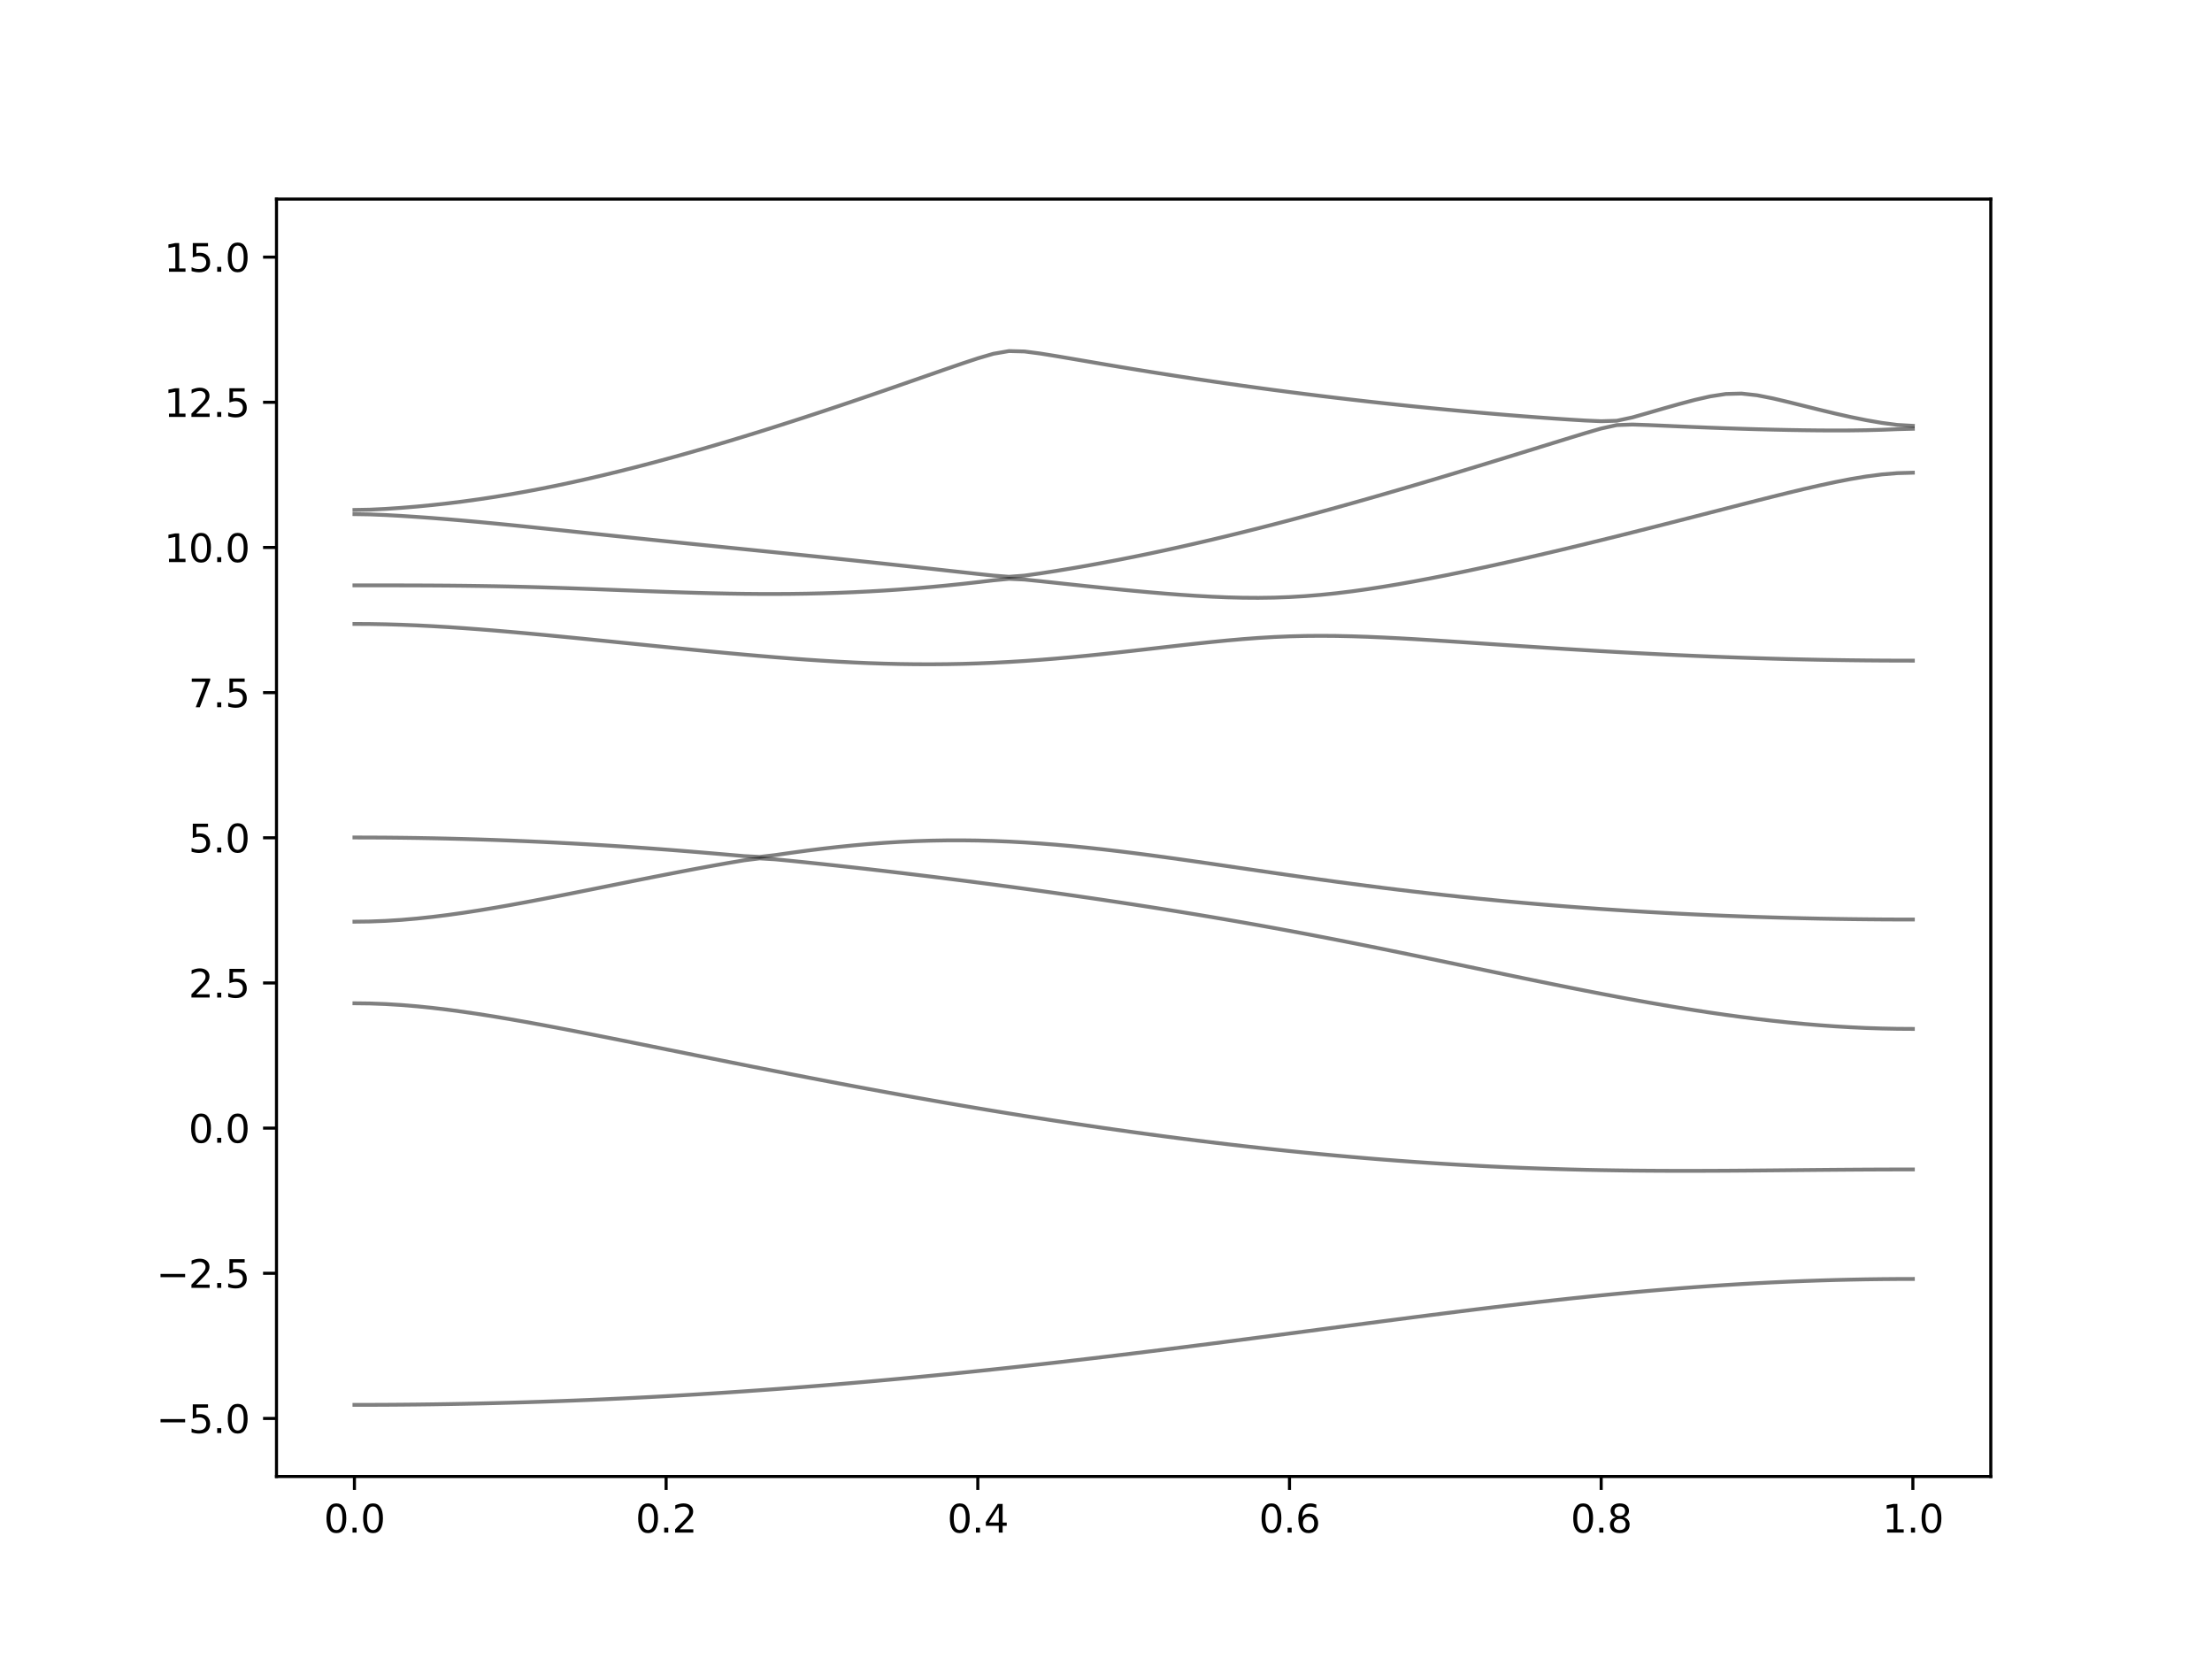 <?xml version="1.0" encoding="utf-8" standalone="no"?>
<!DOCTYPE svg PUBLIC "-//W3C//DTD SVG 1.1//EN"
  "http://www.w3.org/Graphics/SVG/1.1/DTD/svg11.dtd">
<svg xmlns:xlink="http://www.w3.org/1999/xlink" width="576pt" height="432pt" viewBox="0 0 576 432" xmlns="http://www.w3.org/2000/svg" version="1.1">
 <defs>
  <style type="text/css">*{stroke-linejoin: round; stroke-linecap: butt}</style>
 </defs>
 <g id="figure_1">
  <g id="patch_1">
   <path d="M 0 432 
L 576 432 
L 576 0 
L 0 0 
z
" style="fill: #ffffff"/>
  </g>
  <g id="axes_1">
   <g id="patch_2">
    <path d="M 72 384.48 
L 518.4 384.48 
L 518.4 51.84 
L 72 51.84 
z
" style="fill: #ffffff"/>
   </g>
   <g id="matplotlib.axis_1">
    <g id="xtick_1">
     <g id="line2d_1">
      <defs>
       <path id="me5d8fbc690" d="M 0 0 
L 0 3.5 
" style="stroke: #000000; stroke-width: 0.8"/>
      </defs>
      <g>
       <use xlink:href="#me5d8fbc690" x="92.291" y="384.48" style="stroke: #000000; stroke-width: 0.8"/>
      </g>
     </g>
     <g id="text_1">
      <!-- 0.0 -->
      <g transform="translate(84.339 399.078) scale(0.1 -0.1)">
       <defs>
        <path id="DejaVuSans-30" d="M 2034 4250 
Q 1547 4250 1301 3770 
Q 1056 3291 1056 2328 
Q 1056 1369 1301 889 
Q 1547 409 2034 409 
Q 2525 409 2770 889 
Q 3016 1369 3016 2328 
Q 3016 3291 2770 3770 
Q 2525 4250 2034 4250 
z
M 2034 4750 
Q 2819 4750 3233 4129 
Q 3647 3509 3647 2328 
Q 3647 1150 3233 529 
Q 2819 -91 2034 -91 
Q 1250 -91 836 529 
Q 422 1150 422 2328 
Q 422 3509 836 4129 
Q 1250 4750 2034 4750 
z
" transform="scale(0.016)"/>
        <path id="DejaVuSans-2e" d="M 684 794 
L 1344 794 
L 1344 0 
L 684 0 
L 684 794 
z
" transform="scale(0.016)"/>
       </defs>
       <use xlink:href="#DejaVuSans-30"/>
       <use xlink:href="#DejaVuSans-2e" x="63.623"/>
       <use xlink:href="#DejaVuSans-30" x="95.41"/>
      </g>
     </g>
    </g>
    <g id="xtick_2">
     <g id="line2d_2">
      <g>
       <use xlink:href="#me5d8fbc690" x="173.455" y="384.48" style="stroke: #000000; stroke-width: 0.8"/>
      </g>
     </g>
     <g id="text_2">
      <!-- 0.2 -->
      <g transform="translate(165.503 399.078) scale(0.1 -0.1)">
       <defs>
        <path id="DejaVuSans-32" d="M 1228 531 
L 3431 531 
L 3431 0 
L 469 0 
L 469 531 
Q 828 903 1448 1529 
Q 2069 2156 2228 2338 
Q 2531 2678 2651 2914 
Q 2772 3150 2772 3378 
Q 2772 3750 2511 3984 
Q 2250 4219 1831 4219 
Q 1534 4219 1204 4116 
Q 875 4013 500 3803 
L 500 4441 
Q 881 4594 1212 4672 
Q 1544 4750 1819 4750 
Q 2544 4750 2975 4387 
Q 3406 4025 3406 3419 
Q 3406 3131 3298 2873 
Q 3191 2616 2906 2266 
Q 2828 2175 2409 1742 
Q 1991 1309 1228 531 
z
" transform="scale(0.016)"/>
       </defs>
       <use xlink:href="#DejaVuSans-30"/>
       <use xlink:href="#DejaVuSans-2e" x="63.623"/>
       <use xlink:href="#DejaVuSans-32" x="95.41"/>
      </g>
     </g>
    </g>
    <g id="xtick_3">
     <g id="line2d_3">
      <g>
       <use xlink:href="#me5d8fbc690" x="254.618" y="384.48" style="stroke: #000000; stroke-width: 0.8"/>
      </g>
     </g>
     <g id="text_3">
      <!-- 0.4 -->
      <g transform="translate(246.667 399.078) scale(0.1 -0.1)">
       <defs>
        <path id="DejaVuSans-34" d="M 2419 4116 
L 825 1625 
L 2419 1625 
L 2419 4116 
z
M 2253 4666 
L 3047 4666 
L 3047 1625 
L 3713 1625 
L 3713 1100 
L 3047 1100 
L 3047 0 
L 2419 0 
L 2419 1100 
L 313 1100 
L 313 1709 
L 2253 4666 
z
" transform="scale(0.016)"/>
       </defs>
       <use xlink:href="#DejaVuSans-30"/>
       <use xlink:href="#DejaVuSans-2e" x="63.623"/>
       <use xlink:href="#DejaVuSans-34" x="95.41"/>
      </g>
     </g>
    </g>
    <g id="xtick_4">
     <g id="line2d_4">
      <g>
       <use xlink:href="#me5d8fbc690" x="335.782" y="384.48" style="stroke: #000000; stroke-width: 0.8"/>
      </g>
     </g>
     <g id="text_4">
      <!-- 0.6 -->
      <g transform="translate(327.83 399.078) scale(0.1 -0.1)">
       <defs>
        <path id="DejaVuSans-36" d="M 2113 2584 
Q 1688 2584 1439 2293 
Q 1191 2003 1191 1497 
Q 1191 994 1439 701 
Q 1688 409 2113 409 
Q 2538 409 2786 701 
Q 3034 994 3034 1497 
Q 3034 2003 2786 2293 
Q 2538 2584 2113 2584 
z
M 3366 4563 
L 3366 3988 
Q 3128 4100 2886 4159 
Q 2644 4219 2406 4219 
Q 1781 4219 1451 3797 
Q 1122 3375 1075 2522 
Q 1259 2794 1537 2939 
Q 1816 3084 2150 3084 
Q 2853 3084 3261 2657 
Q 3669 2231 3669 1497 
Q 3669 778 3244 343 
Q 2819 -91 2113 -91 
Q 1303 -91 875 529 
Q 447 1150 447 2328 
Q 447 3434 972 4092 
Q 1497 4750 2381 4750 
Q 2619 4750 2861 4703 
Q 3103 4656 3366 4563 
z
" transform="scale(0.016)"/>
       </defs>
       <use xlink:href="#DejaVuSans-30"/>
       <use xlink:href="#DejaVuSans-2e" x="63.623"/>
       <use xlink:href="#DejaVuSans-36" x="95.41"/>
      </g>
     </g>
    </g>
    <g id="xtick_5">
     <g id="line2d_5">
      <g>
       <use xlink:href="#me5d8fbc690" x="416.945" y="384.48" style="stroke: #000000; stroke-width: 0.8"/>
      </g>
     </g>
     <g id="text_5">
      <!-- 0.8 -->
      <g transform="translate(408.994 399.078) scale(0.1 -0.1)">
       <defs>
        <path id="DejaVuSans-38" d="M 2034 2216 
Q 1584 2216 1326 1975 
Q 1069 1734 1069 1313 
Q 1069 891 1326 650 
Q 1584 409 2034 409 
Q 2484 409 2743 651 
Q 3003 894 3003 1313 
Q 3003 1734 2745 1975 
Q 2488 2216 2034 2216 
z
M 1403 2484 
Q 997 2584 770 2862 
Q 544 3141 544 3541 
Q 544 4100 942 4425 
Q 1341 4750 2034 4750 
Q 2731 4750 3128 4425 
Q 3525 4100 3525 3541 
Q 3525 3141 3298 2862 
Q 3072 2584 2669 2484 
Q 3125 2378 3379 2068 
Q 3634 1759 3634 1313 
Q 3634 634 3220 271 
Q 2806 -91 2034 -91 
Q 1263 -91 848 271 
Q 434 634 434 1313 
Q 434 1759 690 2068 
Q 947 2378 1403 2484 
z
M 1172 3481 
Q 1172 3119 1398 2916 
Q 1625 2713 2034 2713 
Q 2441 2713 2670 2916 
Q 2900 3119 2900 3481 
Q 2900 3844 2670 4047 
Q 2441 4250 2034 4250 
Q 1625 4250 1398 4047 
Q 1172 3844 1172 3481 
z
" transform="scale(0.016)"/>
       </defs>
       <use xlink:href="#DejaVuSans-30"/>
       <use xlink:href="#DejaVuSans-2e" x="63.623"/>
       <use xlink:href="#DejaVuSans-38" x="95.41"/>
      </g>
     </g>
    </g>
    <g id="xtick_6">
     <g id="line2d_6">
      <g>
       <use xlink:href="#me5d8fbc690" x="498.109" y="384.48" style="stroke: #000000; stroke-width: 0.8"/>
      </g>
     </g>
     <g id="text_6">
      <!-- 1.0 -->
      <g transform="translate(490.158 399.078) scale(0.1 -0.1)">
       <defs>
        <path id="DejaVuSans-31" d="M 794 531 
L 1825 531 
L 1825 4091 
L 703 3866 
L 703 4441 
L 1819 4666 
L 2450 4666 
L 2450 531 
L 3481 531 
L 3481 0 
L 794 0 
L 794 531 
z
" transform="scale(0.016)"/>
       </defs>
       <use xlink:href="#DejaVuSans-31"/>
       <use xlink:href="#DejaVuSans-2e" x="63.623"/>
       <use xlink:href="#DejaVuSans-30" x="95.41"/>
      </g>
     </g>
    </g>
   </g>
   <g id="matplotlib.axis_2">
    <g id="ytick_1">
     <g id="line2d_7">
      <defs>
       <path id="mb42ccc9e36" d="M 0 0 
L -3.5 0 
" style="stroke: #000000; stroke-width: 0.8"/>
      </defs>
      <g>
       <use xlink:href="#mb42ccc9e36" x="72" y="369.36" style="stroke: #000000; stroke-width: 0.8"/>
      </g>
     </g>
     <g id="text_7">
      <!-- −5.0 -->
      <g transform="translate(40.717 373.159) scale(0.1 -0.1)">
       <defs>
        <path id="DejaVuSans-2212" d="M 678 2272 
L 4684 2272 
L 4684 1741 
L 678 1741 
L 678 2272 
z
" transform="scale(0.016)"/>
        <path id="DejaVuSans-35" d="M 691 4666 
L 3169 4666 
L 3169 4134 
L 1269 4134 
L 1269 2991 
Q 1406 3038 1543 3061 
Q 1681 3084 1819 3084 
Q 2600 3084 3056 2656 
Q 3513 2228 3513 1497 
Q 3513 744 3044 326 
Q 2575 -91 1722 -91 
Q 1428 -91 1123 -41 
Q 819 9 494 109 
L 494 744 
Q 775 591 1075 516 
Q 1375 441 1709 441 
Q 2250 441 2565 725 
Q 2881 1009 2881 1497 
Q 2881 1984 2565 2268 
Q 2250 2553 1709 2553 
Q 1456 2553 1204 2497 
Q 953 2441 691 2322 
L 691 4666 
z
" transform="scale(0.016)"/>
       </defs>
       <use xlink:href="#DejaVuSans-2212"/>
       <use xlink:href="#DejaVuSans-35" x="83.789"/>
       <use xlink:href="#DejaVuSans-2e" x="147.412"/>
       <use xlink:href="#DejaVuSans-30" x="179.199"/>
      </g>
     </g>
    </g>
    <g id="ytick_2">
     <g id="line2d_8">
      <g>
       <use xlink:href="#mb42ccc9e36" x="72" y="331.56" style="stroke: #000000; stroke-width: 0.8"/>
      </g>
     </g>
     <g id="text_8">
      <!-- −2.5 -->
      <g transform="translate(40.717 335.359) scale(0.1 -0.1)">
       <use xlink:href="#DejaVuSans-2212"/>
       <use xlink:href="#DejaVuSans-32" x="83.789"/>
       <use xlink:href="#DejaVuSans-2e" x="147.412"/>
       <use xlink:href="#DejaVuSans-35" x="179.199"/>
      </g>
     </g>
    </g>
    <g id="ytick_3">
     <g id="line2d_9">
      <g>
       <use xlink:href="#mb42ccc9e36" x="72" y="293.76" style="stroke: #000000; stroke-width: 0.8"/>
      </g>
     </g>
     <g id="text_9">
      <!-- 0.0 -->
      <g transform="translate(49.097 297.559) scale(0.1 -0.1)">
       <use xlink:href="#DejaVuSans-30"/>
       <use xlink:href="#DejaVuSans-2e" x="63.623"/>
       <use xlink:href="#DejaVuSans-30" x="95.41"/>
      </g>
     </g>
    </g>
    <g id="ytick_4">
     <g id="line2d_10">
      <g>
       <use xlink:href="#mb42ccc9e36" x="72" y="255.96" style="stroke: #000000; stroke-width: 0.8"/>
      </g>
     </g>
     <g id="text_10">
      <!-- 2.5 -->
      <g transform="translate(49.097 259.759) scale(0.1 -0.1)">
       <use xlink:href="#DejaVuSans-32"/>
       <use xlink:href="#DejaVuSans-2e" x="63.623"/>
       <use xlink:href="#DejaVuSans-35" x="95.41"/>
      </g>
     </g>
    </g>
    <g id="ytick_5">
     <g id="line2d_11">
      <g>
       <use xlink:href="#mb42ccc9e36" x="72" y="218.16" style="stroke: #000000; stroke-width: 0.8"/>
      </g>
     </g>
     <g id="text_11">
      <!-- 5.0 -->
      <g transform="translate(49.097 221.959) scale(0.1 -0.1)">
       <use xlink:href="#DejaVuSans-35"/>
       <use xlink:href="#DejaVuSans-2e" x="63.623"/>
       <use xlink:href="#DejaVuSans-30" x="95.41"/>
      </g>
     </g>
    </g>
    <g id="ytick_6">
     <g id="line2d_12">
      <g>
       <use xlink:href="#mb42ccc9e36" x="72" y="180.36" style="stroke: #000000; stroke-width: 0.8"/>
      </g>
     </g>
     <g id="text_12">
      <!-- 7.5 -->
      <g transform="translate(49.097 184.159) scale(0.1 -0.1)">
       <defs>
        <path id="DejaVuSans-37" d="M 525 4666 
L 3525 4666 
L 3525 4397 
L 1831 0 
L 1172 0 
L 2766 4134 
L 525 4134 
L 525 4666 
z
" transform="scale(0.016)"/>
       </defs>
       <use xlink:href="#DejaVuSans-37"/>
       <use xlink:href="#DejaVuSans-2e" x="63.623"/>
       <use xlink:href="#DejaVuSans-35" x="95.41"/>
      </g>
     </g>
    </g>
    <g id="ytick_7">
     <g id="line2d_13">
      <g>
       <use xlink:href="#mb42ccc9e36" x="72" y="142.56" style="stroke: #000000; stroke-width: 0.8"/>
      </g>
     </g>
     <g id="text_13">
      <!-- 10.0 -->
      <g transform="translate(42.734 146.359) scale(0.1 -0.1)">
       <use xlink:href="#DejaVuSans-31"/>
       <use xlink:href="#DejaVuSans-30" x="63.623"/>
       <use xlink:href="#DejaVuSans-2e" x="127.246"/>
       <use xlink:href="#DejaVuSans-30" x="159.033"/>
      </g>
     </g>
    </g>
    <g id="ytick_8">
     <g id="line2d_14">
      <g>
       <use xlink:href="#mb42ccc9e36" x="72" y="104.76" style="stroke: #000000; stroke-width: 0.8"/>
      </g>
     </g>
     <g id="text_14">
      <!-- 12.5 -->
      <g transform="translate(42.734 108.559) scale(0.1 -0.1)">
       <use xlink:href="#DejaVuSans-31"/>
       <use xlink:href="#DejaVuSans-32" x="63.623"/>
       <use xlink:href="#DejaVuSans-2e" x="127.246"/>
       <use xlink:href="#DejaVuSans-35" x="159.033"/>
      </g>
     </g>
    </g>
    <g id="ytick_9">
     <g id="line2d_15">
      <g>
       <use xlink:href="#mb42ccc9e36" x="72" y="66.96" style="stroke: #000000; stroke-width: 0.8"/>
      </g>
     </g>
     <g id="text_15">
      <!-- 15.0 -->
      <g transform="translate(42.734 70.759) scale(0.1 -0.1)">
       <use xlink:href="#DejaVuSans-31"/>
       <use xlink:href="#DejaVuSans-35" x="63.623"/>
       <use xlink:href="#DejaVuSans-2e" x="127.246"/>
       <use xlink:href="#DejaVuSans-30" x="159.033"/>
      </g>
     </g>
    </g>
   </g>
   <g id="line2d_16">
    <path d="M 92.291 365.826 
L 96.349 365.82 
L 100.407 365.804 
L 104.465 365.775 
L 108.524 365.736 
L 112.582 365.684 
L 116.64 365.621 
L 120.698 365.547 
L 124.756 365.462 
L 128.815 365.365 
L 132.873 365.256 
L 136.931 365.137 
L 140.989 365.007 
L 145.047 364.865 
L 149.105 364.711 
L 153.164 364.547 
L 157.222 364.372 
L 161.28 364.186 
L 165.338 363.988 
L 169.396 363.779 
L 173.455 363.56 
L 177.513 363.33 
L 181.571 363.09 
L 185.629 362.837 
L 189.687 362.576 
L 193.745 362.303 
L 197.804 362.019 
L 201.862 361.726 
L 205.92 361.422 
L 209.978 361.108 
L 214.036 360.784 
L 218.095 360.45 
L 222.153 360.105 
L 226.211 359.753 
L 230.269 359.388 
L 234.327 359.016 
L 238.385 358.634 
L 242.444 358.242 
L 246.502 357.842 
L 250.56 357.433 
L 254.618 357.016 
L 258.676 356.59 
L 262.735 356.156 
L 266.793 355.713 
L 270.851 355.262 
L 274.909 354.804 
L 278.967 354.34 
L 283.025 353.867 
L 287.084 353.387 
L 291.142 352.902 
L 295.2 352.41 
L 299.258 351.913 
L 303.316 351.411 
L 307.375 350.903 
L 311.433 350.389 
L 315.491 349.872 
L 319.549 349.352 
L 323.607 348.827 
L 327.665 348.299 
L 331.724 347.77 
L 335.782 347.238 
L 339.84 346.706 
L 343.898 346.172 
L 347.956 345.638 
L 352.015 345.106 
L 356.073 344.574 
L 360.131 344.043 
L 364.189 343.517 
L 368.247 342.992 
L 372.305 342.474 
L 376.364 341.96 
L 380.422 341.452 
L 384.48 340.95 
L 388.538 340.457 
L 392.596 339.973 
L 396.655 339.498 
L 400.713 339.032 
L 404.771 338.58 
L 408.829 338.14 
L 412.887 337.714 
L 416.945 337.301 
L 421.004 336.903 
L 425.062 336.522 
L 429.12 336.158 
L 433.178 335.812 
L 437.236 335.484 
L 441.295 335.174 
L 445.353 334.883 
L 449.411 334.614 
L 453.469 334.365 
L 457.527 334.136 
L 461.585 333.928 
L 465.644 333.742 
L 469.702 333.577 
L 473.76 333.435 
L 477.818 333.314 
L 481.876 333.214 
L 485.935 333.137 
L 489.993 333.083 
L 494.051 333.049 
L 498.109 333.037 
" clip-path="url(#p00f52b3b2e)" style="fill: none; stroke: #000000; stroke-opacity: 0.5; stroke-linecap: square"/>
   </g>
   <g id="line2d_17">
    <path d="M 92.291 261.252 
L 96.349 261.302 
L 100.407 261.453 
L 104.465 261.698 
L 108.524 262.034 
L 112.582 262.448 
L 116.64 262.933 
L 120.698 263.481 
L 124.756 264.079 
L 128.815 264.725 
L 132.873 265.407 
L 136.931 266.119 
L 140.989 266.858 
L 145.047 267.618 
L 149.105 268.395 
L 153.164 269.184 
L 157.222 269.984 
L 161.28 270.791 
L 165.338 271.605 
L 169.396 272.421 
L 173.455 273.239 
L 177.513 274.057 
L 181.571 274.875 
L 185.629 275.692 
L 189.687 276.505 
L 193.745 277.314 
L 197.804 278.118 
L 201.862 278.918 
L 205.92 279.71 
L 209.978 280.498 
L 214.036 281.277 
L 218.095 282.05 
L 222.153 282.813 
L 226.211 283.569 
L 230.269 284.316 
L 234.327 285.054 
L 238.385 285.783 
L 242.444 286.501 
L 246.502 287.209 
L 250.56 287.907 
L 254.618 288.593 
L 258.676 289.271 
L 262.735 289.935 
L 266.793 290.589 
L 270.851 291.23 
L 274.909 291.861 
L 278.967 292.479 
L 283.025 293.084 
L 287.084 293.677 
L 291.142 294.257 
L 295.2 294.824 
L 299.258 295.379 
L 303.316 295.919 
L 307.375 296.447 
L 311.433 296.959 
L 315.491 297.458 
L 319.549 297.942 
L 323.607 298.412 
L 327.665 298.868 
L 331.724 299.308 
L 335.782 299.732 
L 339.84 300.141 
L 343.898 300.534 
L 347.956 300.912 
L 352.015 301.273 
L 356.073 301.618 
L 360.131 301.946 
L 364.189 302.256 
L 368.247 302.551 
L 372.305 302.827 
L 376.364 303.086 
L 380.422 303.328 
L 384.48 303.55 
L 388.538 303.756 
L 392.596 303.945 
L 396.655 304.114 
L 400.713 304.267 
L 404.771 304.4 
L 408.829 304.518 
L 412.887 304.618 
L 416.945 304.701 
L 421.004 304.767 
L 425.062 304.819 
L 429.12 304.855 
L 433.178 304.879 
L 437.236 304.888 
L 441.295 304.888 
L 445.353 304.876 
L 449.411 304.857 
L 453.469 304.829 
L 457.527 304.796 
L 461.585 304.76 
L 465.644 304.72 
L 469.702 304.681 
L 473.76 304.643 
L 477.818 304.609 
L 481.876 304.578 
L 485.935 304.553 
L 489.993 304.535 
L 494.051 304.522 
L 498.109 304.518 
" clip-path="url(#p00f52b3b2e)" style="fill: none; stroke: #000000; stroke-opacity: 0.5; stroke-linecap: square"/>
   </g>
   <g id="line2d_18">
    <path d="M 92.291 240.005 
L 96.349 239.952 
L 100.407 239.795 
L 104.465 239.54 
L 108.524 239.19 
L 112.582 238.759 
L 116.64 238.253 
L 120.698 237.683 
L 124.756 237.057 
L 128.815 236.386 
L 132.873 235.675 
L 136.931 234.933 
L 140.989 234.166 
L 145.047 233.38 
L 149.105 232.58 
L 153.164 231.77 
L 157.222 230.955 
L 161.28 230.138 
L 165.338 229.325 
L 169.396 228.519 
L 173.455 227.722 
L 177.513 226.937 
L 181.571 226.172 
L 185.629 225.427 
L 189.687 224.707 
L 193.745 224.027 
L 197.804 223.523 
L 201.862 223.766 
L 205.92 224.157 
L 209.978 224.568 
L 214.036 224.993 
L 218.095 225.43 
L 222.153 225.877 
L 226.211 226.335 
L 230.269 226.804 
L 234.327 227.282 
L 238.385 227.769 
L 242.444 228.265 
L 246.502 228.77 
L 250.56 229.284 
L 254.618 229.807 
L 258.676 230.338 
L 262.735 230.877 
L 266.793 231.426 
L 270.851 231.984 
L 274.909 232.551 
L 278.967 233.129 
L 283.025 233.714 
L 287.084 234.31 
L 291.142 234.916 
L 295.2 235.533 
L 299.258 236.162 
L 303.316 236.801 
L 307.375 237.455 
L 311.433 238.118 
L 315.491 238.797 
L 319.549 239.488 
L 323.607 240.193 
L 327.665 240.911 
L 331.724 241.644 
L 335.782 242.39 
L 339.84 243.15 
L 343.898 243.924 
L 347.956 244.709 
L 352.015 245.508 
L 356.073 246.316 
L 360.131 247.134 
L 364.189 247.962 
L 368.247 248.796 
L 372.305 249.637 
L 376.364 250.482 
L 380.422 251.329 
L 384.48 252.178 
L 388.538 253.025 
L 392.596 253.87 
L 396.655 254.711 
L 400.713 255.544 
L 404.771 256.37 
L 408.829 257.185 
L 412.887 257.986 
L 416.945 258.774 
L 421.004 259.543 
L 425.062 260.295 
L 429.12 261.024 
L 433.178 261.73 
L 437.236 262.41 
L 441.295 263.06 
L 445.353 263.682 
L 449.411 264.268 
L 453.469 264.82 
L 457.527 265.334 
L 461.585 265.808 
L 465.644 266.239 
L 469.702 266.624 
L 473.76 266.963 
L 477.818 267.255 
L 481.876 267.494 
L 485.935 267.683 
L 489.993 267.817 
L 494.051 267.899 
L 498.109 267.926 
" clip-path="url(#p00f52b3b2e)" style="fill: none; stroke: #000000; stroke-opacity: 0.5; stroke-linecap: square"/>
   </g>
   <g id="line2d_19">
    <path d="M 92.291 218.078 
L 96.349 218.087 
L 100.407 218.11 
L 104.465 218.151 
L 108.524 218.207 
L 112.582 218.279 
L 116.64 218.367 
L 120.698 218.471 
L 124.756 218.591 
L 128.815 218.727 
L 132.873 218.878 
L 136.931 219.046 
L 140.989 219.229 
L 145.047 219.427 
L 149.105 219.64 
L 153.164 219.87 
L 157.222 220.114 
L 161.28 220.372 
L 165.338 220.646 
L 169.396 220.933 
L 173.455 221.235 
L 177.513 221.551 
L 181.571 221.88 
L 185.629 222.22 
L 189.687 222.571 
L 193.745 222.924 
L 197.804 223.141 
L 201.862 222.657 
L 205.92 222.076 
L 209.978 221.524 
L 214.036 221.015 
L 218.095 220.552 
L 222.153 220.138 
L 226.211 219.776 
L 230.269 219.469 
L 234.327 219.221 
L 238.385 219.031 
L 242.444 218.901 
L 246.502 218.831 
L 250.56 218.822 
L 254.618 218.872 
L 258.676 218.981 
L 262.735 219.146 
L 266.793 219.365 
L 270.851 219.636 
L 274.909 219.955 
L 278.967 220.318 
L 283.025 220.721 
L 287.084 221.161 
L 291.142 221.635 
L 295.2 222.137 
L 299.258 222.663 
L 303.316 223.21 
L 307.375 223.774 
L 311.433 224.352 
L 315.491 224.937 
L 319.549 225.529 
L 323.607 226.124 
L 327.665 226.718 
L 331.724 227.309 
L 335.782 227.896 
L 339.84 228.473 
L 343.898 229.042 
L 347.956 229.598 
L 352.015 230.143 
L 356.073 230.673 
L 360.131 231.19 
L 364.189 231.691 
L 368.247 232.175 
L 372.305 232.643 
L 376.364 233.094 
L 380.422 233.529 
L 384.48 233.947 
L 388.538 234.349 
L 392.596 234.733 
L 396.655 235.1 
L 400.713 235.453 
L 404.771 235.788 
L 408.829 236.107 
L 412.887 236.411 
L 416.945 236.7 
L 421.004 236.972 
L 425.062 237.231 
L 429.12 237.474 
L 433.178 237.701 
L 437.236 237.916 
L 441.295 238.114 
L 445.353 238.3 
L 449.411 238.469 
L 453.469 238.626 
L 457.527 238.769 
L 461.585 238.897 
L 465.644 239.012 
L 469.702 239.113 
L 473.76 239.201 
L 477.818 239.275 
L 481.876 239.336 
L 485.935 239.382 
L 489.993 239.417 
L 494.051 239.437 
L 498.109 239.443 
" clip-path="url(#p00f52b3b2e)" style="fill: none; stroke: #000000; stroke-opacity: 0.5; stroke-linecap: square"/>
   </g>
   <g id="line2d_20">
    <path d="M 92.291 162.467 
L 96.349 162.491 
L 100.407 162.565 
L 104.465 162.685 
L 108.524 162.848 
L 112.582 163.052 
L 116.64 163.293 
L 120.698 163.565 
L 124.756 163.866 
L 128.815 164.191 
L 132.873 164.537 
L 136.931 164.898 
L 140.989 165.275 
L 145.047 165.662 
L 149.105 166.056 
L 153.164 166.459 
L 157.222 166.865 
L 161.28 167.274 
L 165.338 167.683 
L 169.396 168.093 
L 173.455 168.501 
L 177.513 168.905 
L 181.571 169.304 
L 185.629 169.696 
L 189.687 170.078 
L 193.745 170.449 
L 197.804 170.806 
L 201.862 171.147 
L 205.92 171.468 
L 209.978 171.766 
L 214.036 172.038 
L 218.095 172.283 
L 222.153 172.495 
L 226.211 172.671 
L 230.269 172.811 
L 234.327 172.909 
L 238.385 172.965 
L 242.444 172.978 
L 246.502 172.945 
L 250.56 172.868 
L 254.618 172.746 
L 258.676 172.578 
L 262.735 172.366 
L 266.793 172.115 
L 270.851 171.823 
L 274.909 171.495 
L 278.967 171.134 
L 283.025 170.744 
L 287.084 170.329 
L 291.142 169.892 
L 295.2 169.44 
L 299.258 168.979 
L 303.316 168.513 
L 307.375 168.052 
L 311.433 167.602 
L 315.491 167.174 
L 319.549 166.776 
L 323.607 166.421 
L 327.665 166.117 
L 331.724 165.875 
L 335.782 165.703 
L 339.84 165.6 
L 343.898 165.567 
L 347.956 165.597 
L 352.015 165.685 
L 356.073 165.819 
L 360.131 165.993 
L 364.189 166.197 
L 368.247 166.425 
L 372.305 166.67 
L 376.364 166.929 
L 380.422 167.195 
L 384.48 167.466 
L 388.538 167.738 
L 392.596 168.01 
L 396.655 168.281 
L 400.713 168.547 
L 404.771 168.808 
L 408.829 169.064 
L 412.887 169.312 
L 416.945 169.551 
L 421.004 169.782 
L 425.062 170.004 
L 429.12 170.216 
L 433.178 170.417 
L 437.236 170.608 
L 441.295 170.788 
L 445.353 170.957 
L 449.411 171.113 
L 453.469 171.258 
L 457.527 171.391 
L 461.585 171.512 
L 465.644 171.621 
L 469.702 171.716 
L 473.76 171.801 
L 477.818 171.87 
L 481.876 171.929 
L 485.935 171.974 
L 489.993 172.006 
L 494.051 172.026 
L 498.109 172.032 
" clip-path="url(#p00f52b3b2e)" style="fill: none; stroke: #000000; stroke-opacity: 0.5; stroke-linecap: square"/>
   </g>
   <g id="line2d_21">
    <path d="M 92.291 152.421 
L 96.349 152.423 
L 100.407 152.426 
L 104.465 152.432 
L 108.524 152.442 
L 112.582 152.462 
L 116.64 152.489 
L 120.698 152.529 
L 124.756 152.582 
L 128.815 152.648 
L 132.873 152.731 
L 136.931 152.828 
L 140.989 152.941 
L 145.047 153.067 
L 149.105 153.203 
L 153.164 153.35 
L 157.222 153.504 
L 161.28 153.66 
L 165.338 153.817 
L 169.396 153.971 
L 173.455 154.118 
L 177.513 154.255 
L 181.571 154.378 
L 185.629 154.482 
L 189.687 154.567 
L 193.745 154.629 
L 197.804 154.664 
L 201.862 154.67 
L 205.92 154.645 
L 209.978 154.588 
L 214.036 154.497 
L 218.095 154.372 
L 222.153 154.21 
L 226.211 154.012 
L 230.269 153.778 
L 234.327 153.504 
L 238.385 153.194 
L 242.444 152.846 
L 246.502 152.462 
L 250.56 152.043 
L 254.618 151.591 
L 258.676 151.116 
L 262.735 150.723 
L 266.793 150.914 
L 270.851 151.33 
L 274.909 151.765 
L 278.967 152.201 
L 283.025 152.63 
L 287.084 153.05 
L 291.142 153.457 
L 295.2 153.849 
L 299.258 154.219 
L 303.316 154.562 
L 307.375 154.875 
L 311.433 155.147 
L 315.491 155.374 
L 319.549 155.545 
L 323.607 155.648 
L 327.665 155.677 
L 331.724 155.619 
L 335.782 155.471 
L 339.84 155.231 
L 343.898 154.898 
L 347.956 154.481 
L 352.015 153.985 
L 356.073 153.419 
L 360.131 152.793 
L 364.189 152.116 
L 368.247 151.393 
L 372.305 150.631 
L 376.364 149.836 
L 380.422 149.01 
L 384.48 148.157 
L 388.538 147.282 
L 392.596 146.385 
L 396.655 145.471 
L 400.713 144.536 
L 404.771 143.587 
L 408.829 142.622 
L 412.887 141.644 
L 416.945 140.653 
L 421.004 139.651 
L 425.062 138.639 
L 429.12 137.617 
L 433.178 136.588 
L 437.236 135.552 
L 441.295 134.512 
L 445.353 133.468 
L 449.411 132.425 
L 453.469 131.383 
L 457.527 130.351 
L 461.585 129.328 
L 465.644 128.326 
L 469.702 127.352 
L 473.76 126.419 
L 477.818 125.545 
L 481.876 124.753 
L 485.935 124.074 
L 489.993 123.545 
L 494.051 123.206 
L 498.109 123.088 
" clip-path="url(#p00f52b3b2e)" style="fill: none; stroke: #000000; stroke-opacity: 0.5; stroke-linecap: square"/>
   </g>
   <g id="line2d_22">
    <path d="M 92.291 133.881 
L 96.349 133.946 
L 100.407 134.112 
L 104.465 134.336 
L 108.524 134.601 
L 112.582 134.894 
L 116.64 135.216 
L 120.698 135.561 
L 124.756 135.928 
L 128.815 136.314 
L 132.873 136.713 
L 136.931 137.124 
L 140.989 137.545 
L 145.047 137.97 
L 149.105 138.399 
L 153.164 138.827 
L 157.222 139.256 
L 161.28 139.683 
L 165.338 140.106 
L 169.396 140.528 
L 173.455 140.945 
L 177.513 141.361 
L 181.571 141.774 
L 185.629 142.185 
L 189.687 142.595 
L 193.745 143.005 
L 197.804 143.416 
L 201.862 143.827 
L 205.92 144.24 
L 209.978 144.656 
L 214.036 145.074 
L 218.095 145.496 
L 222.153 145.923 
L 226.211 146.354 
L 230.269 146.788 
L 234.327 147.225 
L 238.385 147.666 
L 242.444 148.111 
L 246.502 148.558 
L 250.56 149.006 
L 254.618 149.45 
L 258.676 149.88 
L 262.735 150.194 
L 266.793 149.886 
L 270.851 149.314 
L 274.909 148.685 
L 278.967 148.015 
L 283.025 147.311 
L 287.084 146.571 
L 291.142 145.8 
L 295.2 144.997 
L 299.258 144.164 
L 303.316 143.302 
L 307.375 142.412 
L 311.433 141.494 
L 315.491 140.551 
L 319.549 139.581 
L 323.607 138.588 
L 327.665 137.572 
L 331.724 136.533 
L 335.782 135.475 
L 339.84 134.395 
L 343.898 133.297 
L 347.956 132.183 
L 352.015 131.051 
L 356.073 129.902 
L 360.131 128.739 
L 364.189 127.561 
L 368.247 126.371 
L 372.305 125.169 
L 376.364 123.956 
L 380.422 122.733 
L 384.48 121.501 
L 388.538 120.261 
L 392.596 119.014 
L 396.655 117.762 
L 400.713 116.507 
L 404.771 115.252 
L 408.829 114 
L 412.887 112.765 
L 416.945 111.582 
L 421.004 110.69 
L 425.062 110.545 
L 429.12 110.681 
L 433.178 110.856 
L 437.236 111.035 
L 441.295 111.206 
L 445.353 111.367 
L 449.411 111.516 
L 453.469 111.65 
L 457.527 111.77 
L 461.585 111.874 
L 465.644 111.962 
L 469.702 112.03 
L 473.76 112.077 
L 477.818 112.095 
L 481.876 112.081 
L 485.935 112.024 
L 489.993 111.915 
L 494.051 111.756 
L 498.109 111.649 
" clip-path="url(#p00f52b3b2e)" style="fill: none; stroke: #000000; stroke-opacity: 0.5; stroke-linecap: square"/>
   </g>
   <g id="line2d_23">
    <path d="M 92.291 132.788 
L 96.349 132.712 
L 100.407 132.517 
L 104.465 132.242 
L 108.524 131.906 
L 112.582 131.513 
L 116.64 131.066 
L 120.698 130.562 
L 124.756 130.004 
L 128.815 129.392 
L 132.873 128.725 
L 136.931 128.007 
L 140.989 127.239 
L 145.047 126.422 
L 149.105 125.561 
L 153.164 124.655 
L 157.222 123.707 
L 161.28 122.721 
L 165.338 121.699 
L 169.396 120.641 
L 173.455 119.55 
L 177.513 118.427 
L 181.571 117.276 
L 185.629 116.097 
L 189.687 114.892 
L 193.745 113.661 
L 197.804 112.408 
L 201.862 111.132 
L 205.92 109.836 
L 209.978 108.519 
L 214.036 107.185 
L 218.095 105.834 
L 222.153 104.467 
L 226.211 103.086 
L 230.269 101.694 
L 234.327 100.291 
L 238.385 98.878 
L 242.444 97.465 
L 246.502 96.052 
L 250.56 94.657 
L 254.618 93.311 
L 258.676 92.12 
L 262.735 91.417 
L 266.793 91.522 
L 270.851 92.052 
L 274.909 92.705 
L 278.967 93.394 
L 283.025 94.088 
L 287.084 94.781 
L 291.142 95.463 
L 295.2 96.134 
L 299.258 96.792 
L 303.316 97.436 
L 307.375 98.066 
L 311.433 98.683 
L 315.491 99.287 
L 319.549 99.875 
L 323.607 100.448 
L 327.665 101.007 
L 331.724 101.553 
L 335.782 102.084 
L 339.84 102.601 
L 343.898 103.104 
L 347.956 103.594 
L 352.015 104.069 
L 356.073 104.532 
L 360.131 104.979 
L 364.189 105.413 
L 368.247 105.834 
L 372.305 106.24 
L 376.364 106.633 
L 380.422 107.013 
L 384.48 107.379 
L 388.538 107.731 
L 392.596 108.07 
L 396.655 108.393 
L 400.713 108.7 
L 404.771 108.992 
L 408.829 109.264 
L 412.887 109.508 
L 416.945 109.685 
L 421.004 109.564 
L 425.062 108.693 
L 429.12 107.542 
L 433.178 106.364 
L 437.236 105.217 
L 441.295 104.14 
L 445.353 103.215 
L 449.411 102.59 
L 453.469 102.481 
L 457.527 102.927 
L 461.585 103.724 
L 465.644 104.678 
L 469.702 105.687 
L 473.76 106.695 
L 477.818 107.671 
L 481.876 108.584 
L 485.935 109.408 
L 489.993 110.111 
L 494.051 110.646 
L 498.109 110.885 
" clip-path="url(#p00f52b3b2e)" style="fill: none; stroke: #000000; stroke-opacity: 0.5; stroke-linecap: square"/>
   </g>
   <g id="patch_3">
    <path d="M 72 384.48 
L 72 51.84 
" style="fill: none; stroke: #000000; stroke-width: 0.8; stroke-linejoin: miter; stroke-linecap: square"/>
   </g>
   <g id="patch_4">
    <path d="M 518.4 384.48 
L 518.4 51.84 
" style="fill: none; stroke: #000000; stroke-width: 0.8; stroke-linejoin: miter; stroke-linecap: square"/>
   </g>
   <g id="patch_5">
    <path d="M 72 384.48 
L 518.4 384.48 
" style="fill: none; stroke: #000000; stroke-width: 0.8; stroke-linejoin: miter; stroke-linecap: square"/>
   </g>
   <g id="patch_6">
    <path d="M 72 51.84 
L 518.4 51.84 
" style="fill: none; stroke: #000000; stroke-width: 0.8; stroke-linejoin: miter; stroke-linecap: square"/>
   </g>
  </g>
 </g>
 <defs>
  <clipPath id="p00f52b3b2e">
   <rect x="72" y="51.84" width="446.4" height="332.64"/>
  </clipPath>
 </defs>
</svg>
